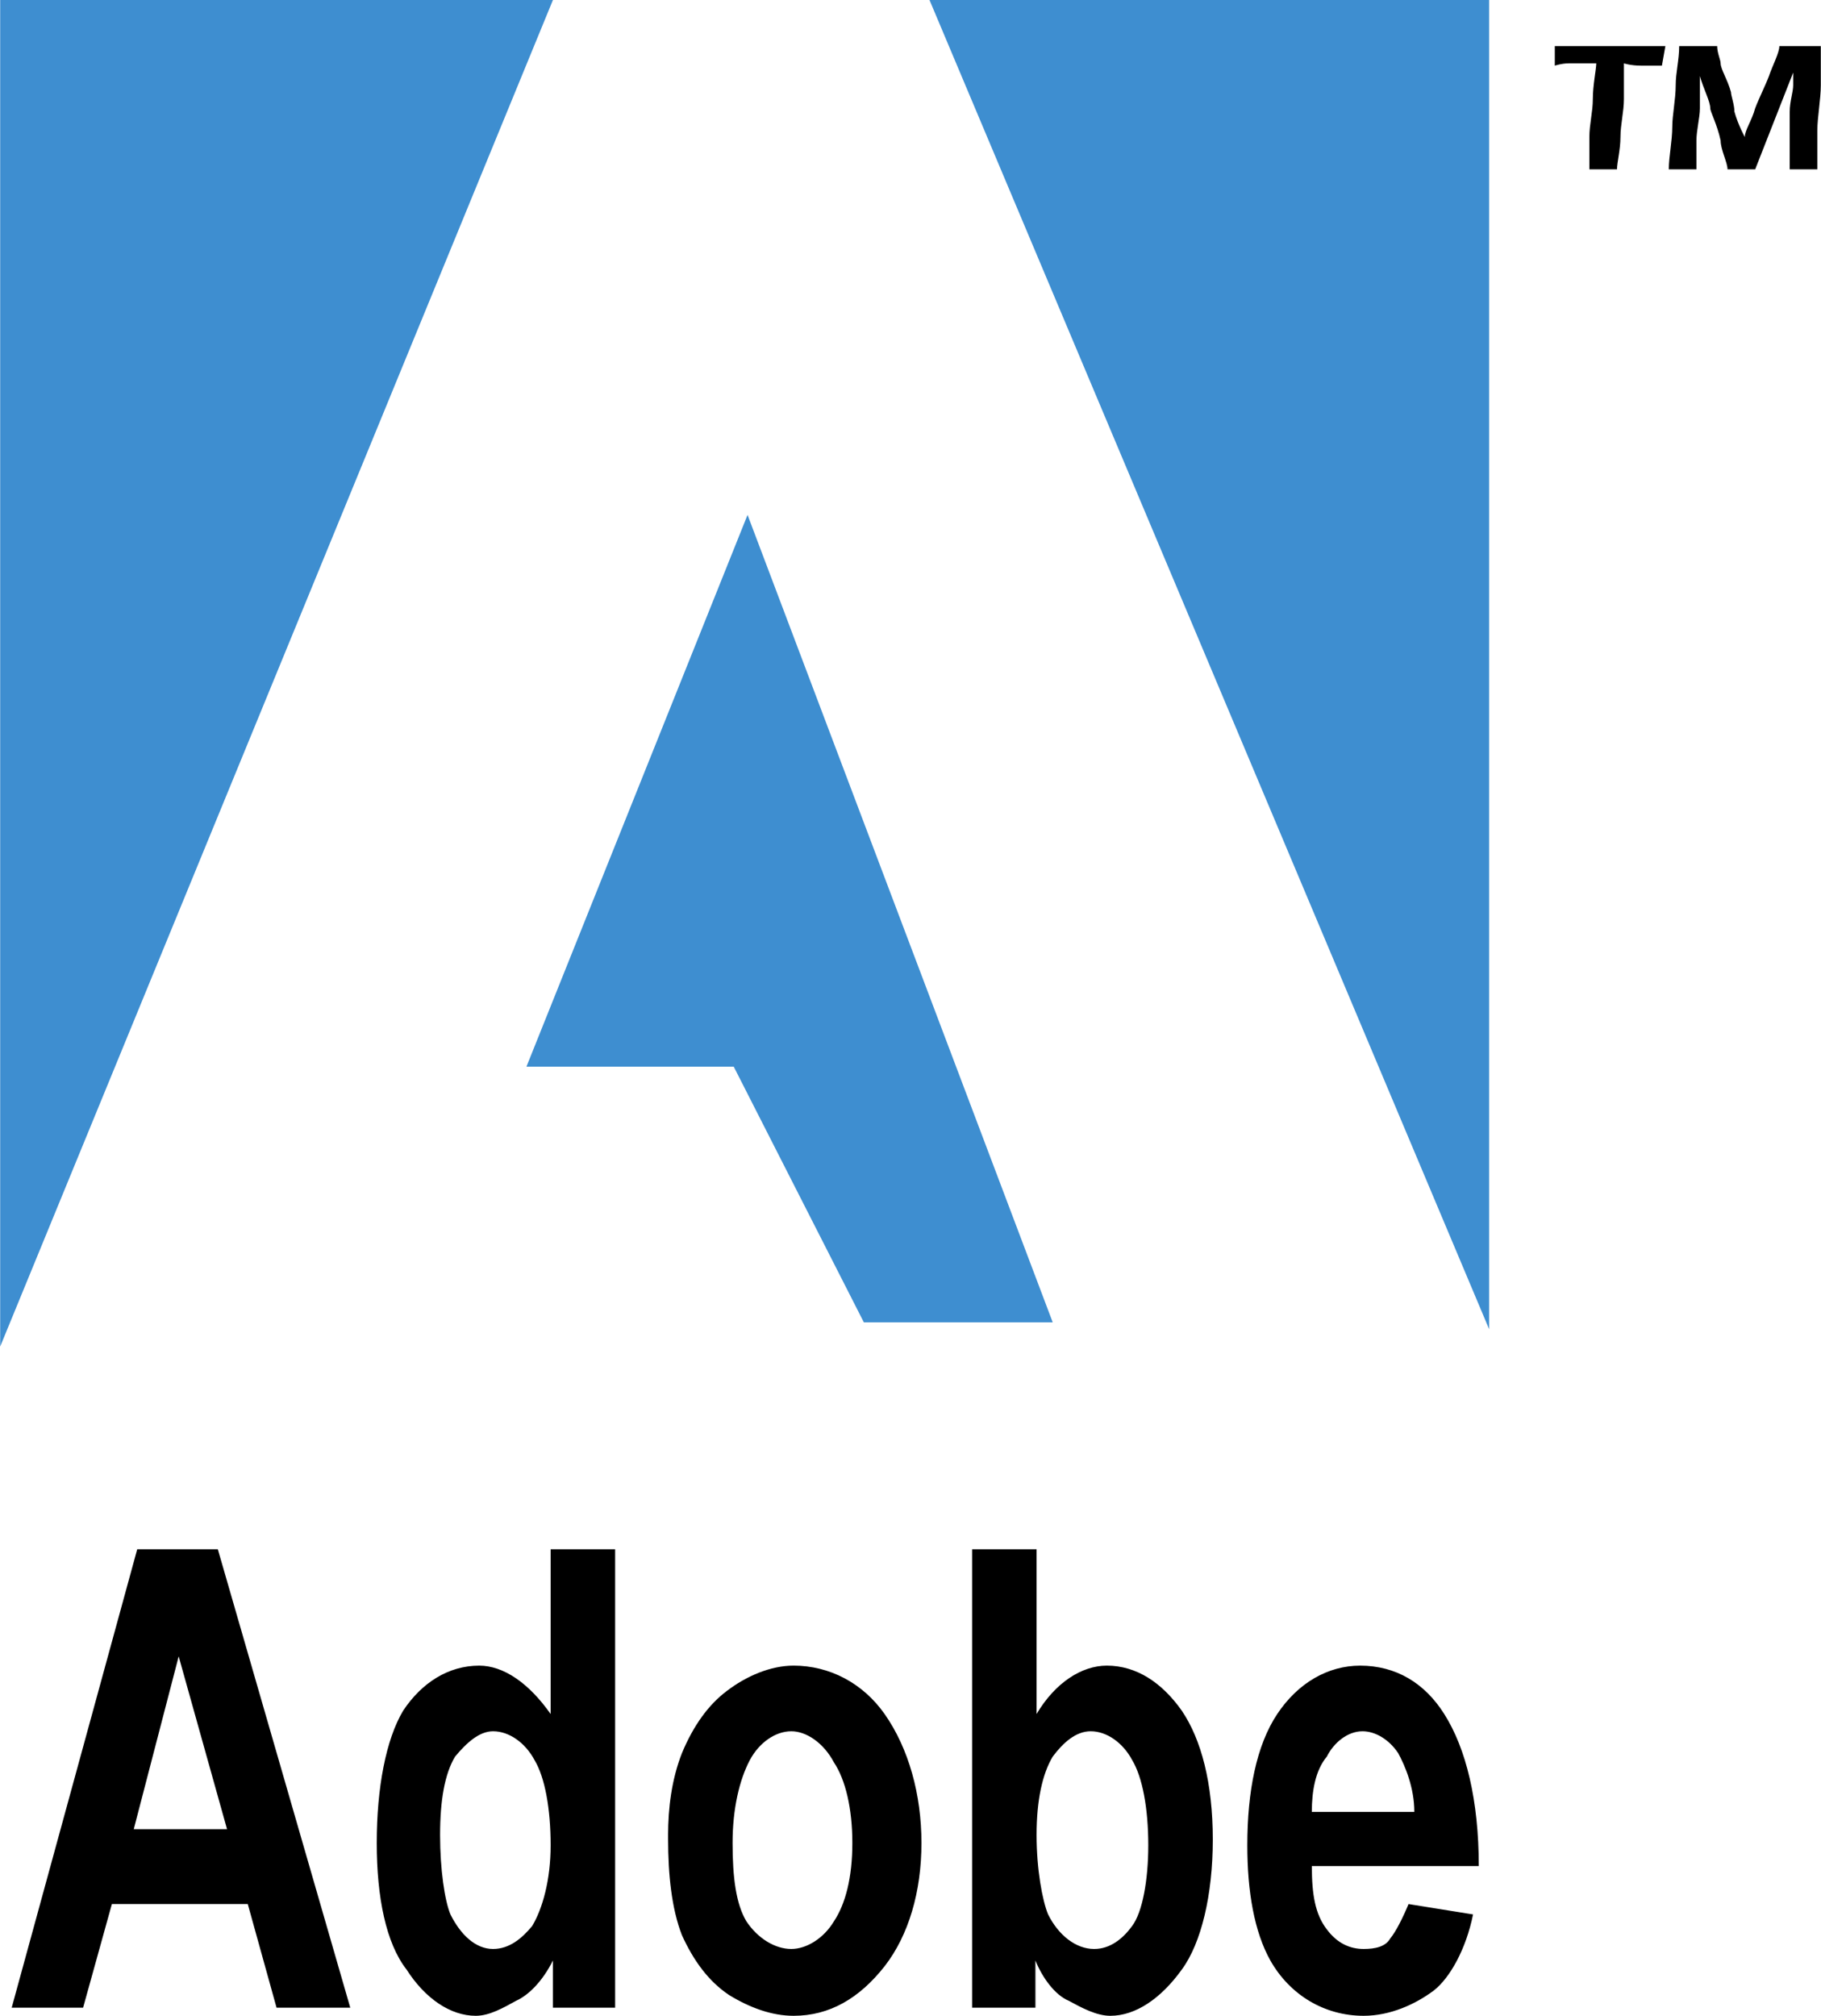 <svg xmlns="http://www.w3.org/2000/svg" width="2259" height="2500" viewBox="0 0 123.16 136.326"><g fill-rule="evenodd" clip-rule="evenodd"><path d="M105.166 3.116h7.479l-.235 1.324h-1.402c-.701 0-1.168-.155-1.168-.155V6.7c0 .856-.234 1.714-.234 2.57 0 .857-.234 1.714-.234 2.182h-1.869V9.27c0-.856.234-1.714.234-2.57 0-.935.232-2.025.232-2.415h-.934-.936c-.467 0-.934.155-.934.155V3.116h.001zM113.578 3.116h2.57c0 .467.234.935.234 1.168 0 .39.467 1.09.701 1.947 0 .234.234.857.234 1.324.232.857.701 1.714.701 1.714 0-.467.467-1.09.701-1.947.232-.623.701-1.558.934-2.181.234-.702.701-1.558.701-2.025h2.805v2.648c0 .935-.234 2.181-.234 3.038v2.649h-1.869V9.737 7.555c0-.701.234-1.324.234-1.792v-.855l-2.57 6.544h-1.871c0-.468-.467-1.324-.467-1.948-.234-1.09-.701-1.948-.701-2.181 0-.467-.467-1.324-.701-2.181v2.181c0 .623-.234 1.48-.234 2.181v1.948h-1.869c0-.857.234-1.948.234-2.882 0-.779.232-1.87.232-2.805.001-.857.235-1.714.235-2.649zM23.682 135.779h-4.986l-1.947-7.01H7.556l-1.947 7.01H.779l8.491-31.004h5.453l8.959 31.004zm-8.336-12.074l-3.271-11.684-3.039 11.684h6.31zM41.599 135.779h-4.207v-3.193c-.701 1.402-1.636 2.338-2.493 2.727-.856.467-1.792 1.014-2.727 1.014-1.714 0-3.427-1.17-4.674-3.117-1.402-1.791-2.025-4.906-2.025-8.568 0-3.738.624-7.012 1.792-8.959 1.246-1.869 3.038-3.037 5.142-3.037 1.636 0 3.35 1.168 4.829 3.271v-11.141h4.363v31.003zm-11.841-11.683c0 2.336.312 4.439.701 5.375.702 1.402 1.714 2.336 2.883 2.336 1.09 0 1.947-.701 2.648-1.557.701-1.17 1.246-3.117 1.246-5.453 0-2.494-.389-4.596-1.09-5.766-.624-1.168-1.714-1.947-2.804-1.947-.935 0-1.792.779-2.571 1.715-.702 1.168-1.013 2.959-1.013 5.297zM45.182 124.096c0-1.793.233-3.74.935-5.531.779-1.869 1.792-3.271 3.038-4.207 1.324-1.012 2.96-1.713 4.519-1.713 2.415 0 4.674 1.168 6.154 3.271 1.636 2.336 2.493 5.453 2.493 8.725s-.857 6.232-2.493 8.336c-1.714 2.18-3.739 3.35-6.154 3.35-1.48 0-2.96-.547-4.362-1.402-1.402-.936-2.415-2.338-3.194-4.051-.701-1.793-.935-4.129-.935-6.467v-.311h-.001zm4.362.545c0 2.338.234 4.129.935 5.297.779 1.168 1.948 1.869 3.039 1.869 1.012 0 2.181-.701 2.882-1.869.779-1.168 1.246-2.959 1.246-5.297s-.467-4.285-1.246-5.453c-.701-1.324-1.87-2.104-2.882-2.104-1.091 0-2.181.779-2.805 1.947-.701 1.324-1.169 3.272-1.169 5.61zM65.748 135.779v-31.004h4.361v11.141c1.248-2.104 3.039-3.271 4.752-3.271 2.025 0 3.74 1.168 5.064 3.037 1.324 1.947 2.104 4.908 2.104 8.725 0 3.74-.779 7.012-2.104 8.803-1.402 1.947-3.115 3.117-4.83 3.117-.934 0-1.947-.547-2.805-1.014-.934-.389-1.791-1.557-2.26-2.727v3.193h-4.282zm4.361-11.683c0 2.336.391 4.439.779 5.375.701 1.402 1.871 2.336 3.117 2.336 1.09 0 1.947-.701 2.57-1.557.701-.936 1.09-3.117 1.09-5.453 0-2.494-.389-4.596-1.09-5.766-.623-1.168-1.715-1.947-2.805-1.947-1.012 0-1.869.779-2.57 1.715-.7 1.168-1.091 2.959-1.091 5.297zM95.271 128.77l4.363.701c-.469 2.336-1.559 4.285-2.648 5.141-1.246.936-2.961 1.715-4.752 1.715-2.648 0-4.986-1.402-6.311-3.74-1.09-1.947-1.559-4.674-1.559-7.789 0-3.662.623-6.777 2.025-8.881s3.428-3.271 5.609-3.271c2.414 0 4.363 1.168 5.688 3.271 1.479 2.336 2.336 5.842 2.336 10.283H88.729c0 1.947.234 3.271 1.014 4.283.699.936 1.557 1.324 2.492 1.324.779 0 1.48-.154 1.791-.701.388-.467.857-1.401 1.245-2.336zm.391-6.233c0-1.635-.623-3.115-1.092-3.973-.623-.936-1.557-1.48-2.414-1.48-1.014 0-1.947.779-2.414 1.715-.779.934-1.014 2.336-1.014 3.738h6.934z"/><path d="M0 0h37.392L0 91.066V0zm62.865 0h37.859v89.896L62.865 0zM50.557 34.821L71.201 89.43H58.425l-8.803-17.293H35.6l14.957-37.316z" fill="#3e8ed0"/></g></svg>